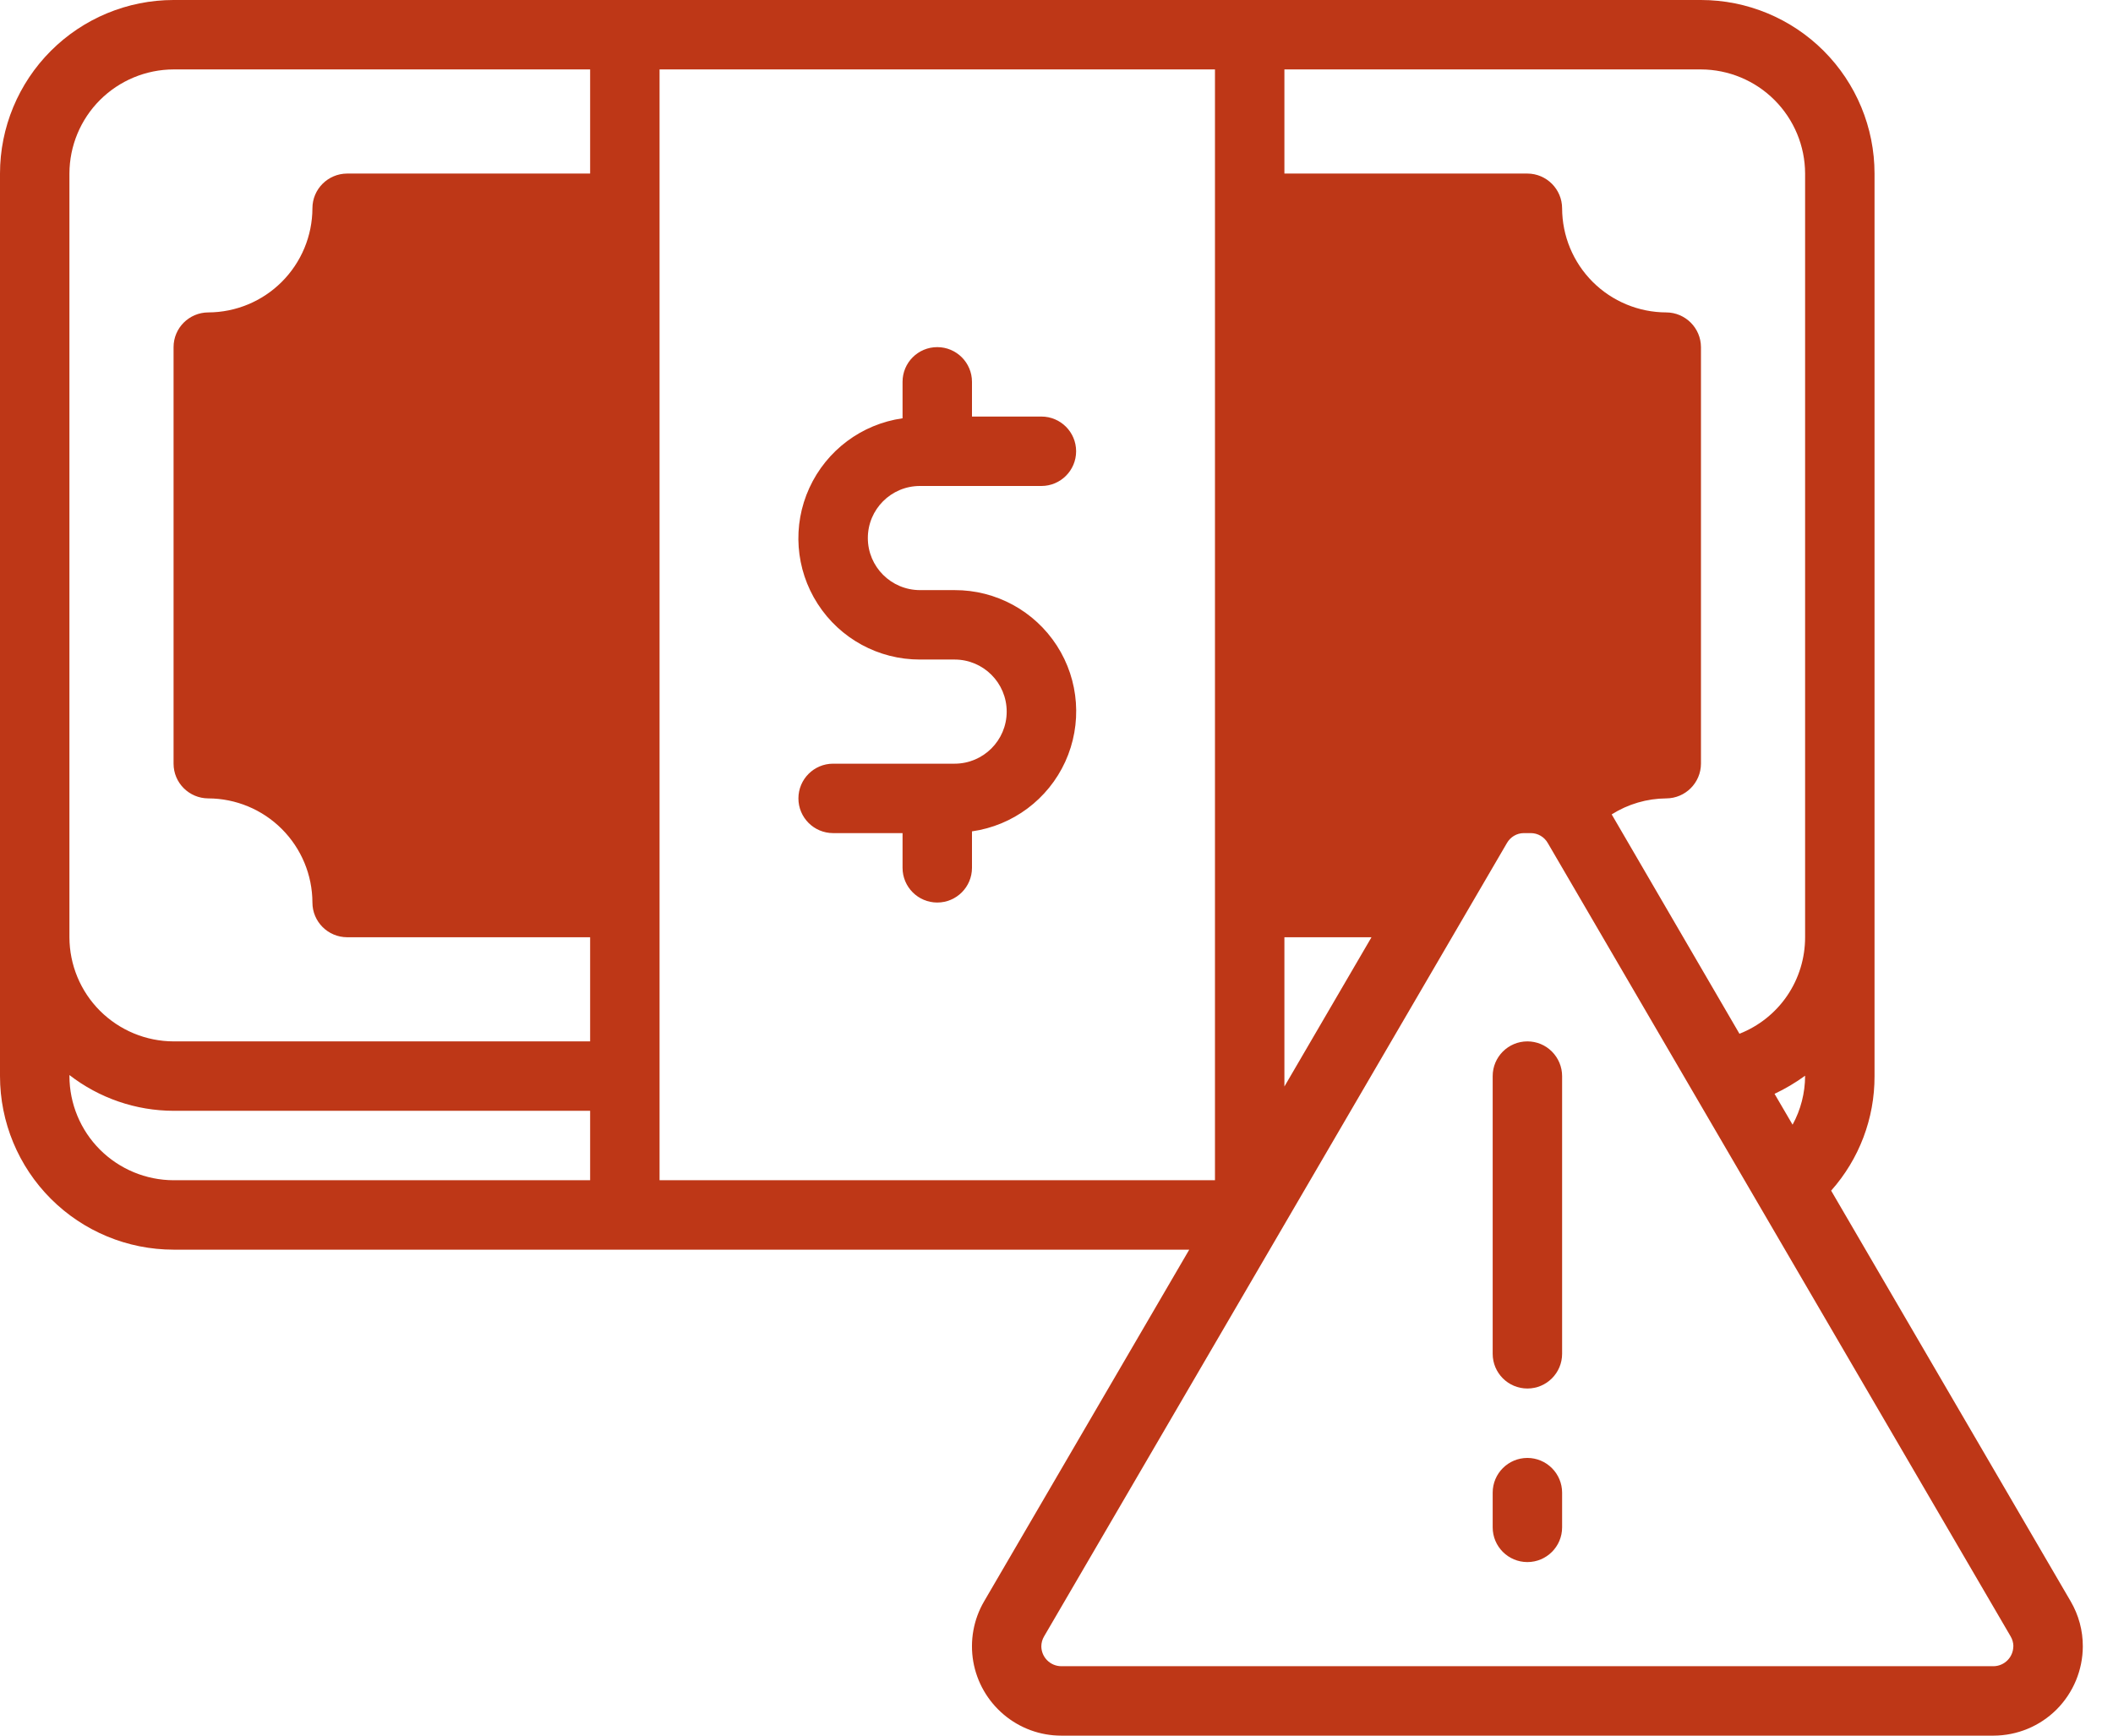 <svg width="28" height="23" viewBox="0 0 28 23" fill="none" xmlns="http://www.w3.org/2000/svg">
<path d="M11.5 7.13C11.5 7.511 11.809 7.819 12.19 7.82H12.65C13.197 7.818 13.708 8.096 14.005 8.556C14.302 9.016 14.343 9.596 14.116 10.094C13.888 10.592 13.422 10.94 12.88 11.017V11.5C12.88 11.754 12.674 11.96 12.42 11.96C12.166 11.96 11.96 11.754 11.96 11.5V11.04H11.04C10.786 11.04 10.58 10.834 10.58 10.58C10.58 10.326 10.786 10.12 11.04 10.12H12.65C13.031 10.12 13.34 9.811 13.34 9.43C13.34 9.049 13.031 8.74 12.65 8.74H12.19C11.642 8.741 11.132 8.463 10.836 8.003C10.539 7.543 10.497 6.964 10.725 6.466C10.953 5.968 11.418 5.62 11.96 5.543V5.06C11.96 4.806 12.165 4.6 12.42 4.6C12.674 4.6 12.88 4.806 12.88 5.06V5.52H13.8C14.054 5.52 14.26 5.726 14.26 5.98C14.26 6.234 14.054 6.44 13.8 6.44H12.19C11.809 6.44 11.5 6.749 11.5 7.13L11.5 7.13ZM27.6 21.818C27.599 22.131 27.474 22.431 27.253 22.653C27.031 22.875 26.731 22.999 26.417 23H14.062C13.783 23 13.514 22.901 13.301 22.721C13.088 22.541 12.945 22.293 12.897 22.018C12.85 21.743 12.9 21.461 13.041 21.22L15.759 16.56H2.3C1.69 16.56 1.105 16.317 0.674 15.886C0.243 15.455 0 14.87 0 14.26V2.3C0 1.69 0.243 1.105 0.674 0.674C1.105 0.243 1.69 0 2.3 0H22.54C23.15 0 23.735 0.243 24.166 0.674C24.597 1.105 24.84 1.69 24.84 2.3V14.26C24.842 14.82 24.637 15.36 24.265 15.778L27.439 21.22C27.545 21.401 27.601 21.608 27.6 21.818L27.6 21.818ZM17.02 2.3H20.24C20.493 2.301 20.699 2.506 20.7 2.76C20.701 3.126 20.846 3.476 21.105 3.735C21.363 3.993 21.714 4.139 22.08 4.14C22.333 4.141 22.539 4.346 22.54 4.6V10.12C22.539 10.374 22.333 10.579 22.08 10.58C21.824 10.582 21.574 10.655 21.357 10.792L23.05 13.699C23.307 13.598 23.528 13.422 23.683 13.194C23.838 12.966 23.92 12.696 23.92 12.42V2.3C23.919 1.934 23.773 1.584 23.514 1.325C23.256 1.067 22.905 0.921 22.54 0.92H17.02L17.02 2.3ZM23.515 14.495L23.754 14.904C23.862 14.707 23.919 14.485 23.92 14.26V14.255C23.792 14.348 23.657 14.428 23.515 14.495V14.495ZM17.02 14.398L18.174 12.42H17.02V14.398ZM7.82 14.72H2.3C1.8 14.719 1.315 14.552 0.92 14.246V14.26C0.921 14.626 1.066 14.976 1.325 15.235C1.584 15.493 1.934 15.639 2.3 15.64H7.82L7.82 14.72ZM7.82 0.92H2.3C1.934 0.921 1.584 1.067 1.325 1.325C1.066 1.584 0.921 1.934 0.92 2.3V12.42C0.921 12.786 1.066 13.136 1.325 13.395C1.584 13.653 1.934 13.799 2.3 13.8H7.82V12.42H4.6C4.346 12.419 4.14 12.214 4.14 11.96C4.139 11.594 3.993 11.244 3.734 10.985C3.476 10.727 3.125 10.581 2.76 10.58C2.506 10.579 2.3 10.374 2.3 10.12V4.6C2.3 4.346 2.506 4.141 2.76 4.14C3.125 4.139 3.476 3.993 3.734 3.735C3.993 3.476 4.139 3.126 4.14 2.76C4.14 2.506 4.346 2.301 4.6 2.3H7.82V0.92ZM16.1 15.64V0.92H8.74V15.64H16.1ZM26.68 21.818C26.68 21.771 26.667 21.724 26.643 21.684L20.511 11.173C20.465 11.091 20.379 11.04 20.285 11.04H20.193C20.1 11.04 20.014 11.091 19.968 11.173L13.836 21.684C13.812 21.724 13.799 21.771 13.799 21.818C13.801 21.962 13.917 22.078 14.062 22.08H26.417C26.561 22.078 26.677 21.962 26.679 21.818H26.68ZM20.24 13.8C19.986 13.8 19.78 14.006 19.78 14.26V17.94C19.78 18.194 19.986 18.4 20.24 18.4C20.494 18.4 20.7 18.194 20.7 17.94V14.26C20.7 14.138 20.651 14.021 20.565 13.935C20.479 13.848 20.362 13.8 20.24 13.8ZM20.24 19.32C19.986 19.32 19.78 19.526 19.78 19.78V20.24C19.78 20.494 19.986 20.7 20.24 20.7C20.494 20.7 20.7 20.494 20.7 20.24V19.78C20.7 19.658 20.651 19.541 20.565 19.455C20.479 19.369 20.362 19.32 20.24 19.32Z" fill="#BE3717"/>
</svg>

